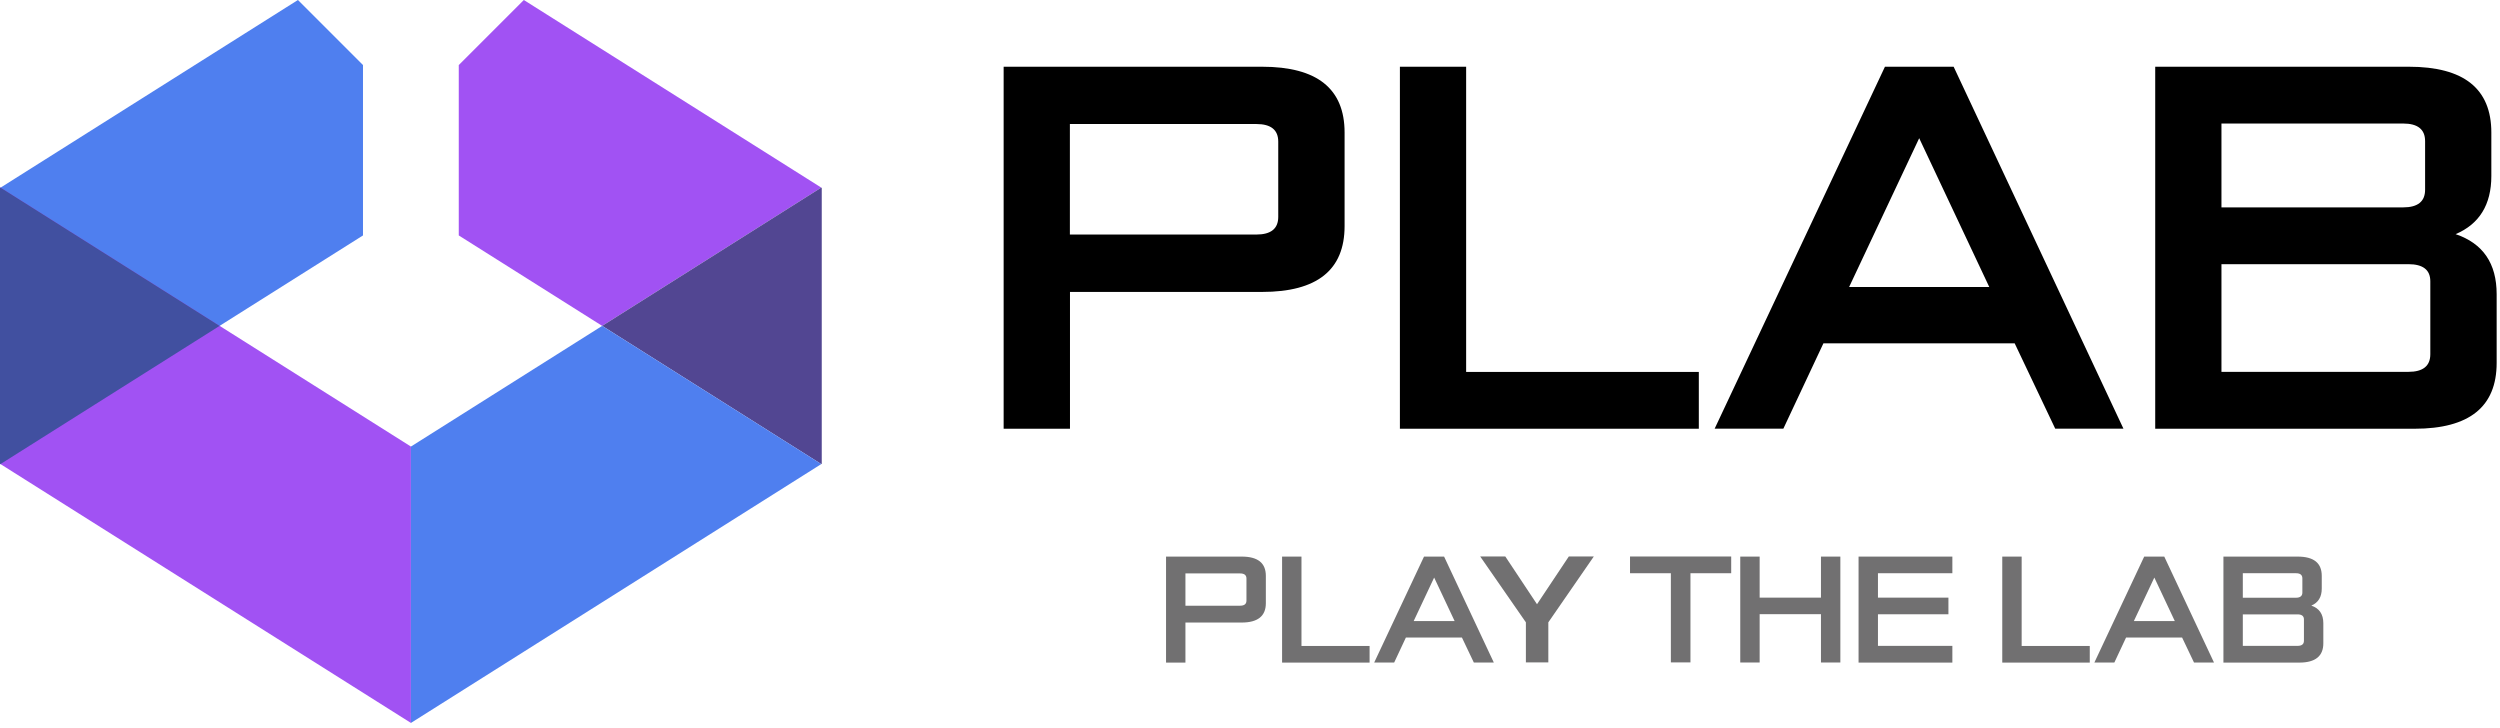 <svg width="254" height="74" viewBox="0 0 254 74" fill="none" xmlns="http://www.w3.org/2000/svg">
<g clip-path="url(#clip0_598_484)">
<path d="M101.97 43.55V6.78H128.23C133.82 6.78 136.61 9.01 136.61 13.47V22.97C136.61 27.43 133.82 29.66 128.23 29.66H108.71V43.56H101.98L101.97 43.55ZM108.7 23.83H127.64C129.13 23.83 129.87 23.23 129.87 22.04V14.39C129.87 13.2 129.13 12.6 127.64 12.6H108.7V23.84V23.83Z" fill="black"/>
<path d="M142.23 43.55V6.78H148.96V37.79H172.6V43.56H142.22L142.23 43.55Z" fill="black"/>
<path d="M174.21 43.55L191.51 6.78H198.49L215.74 43.55H208.81L204.69 34.88H185.26L181.19 43.55H174.21ZM187.87 29.16H202.11L194.99 14.04L187.87 29.16Z" fill="black"/>
<path d="M218.97 43.55V6.78H244.74C250.33 6.78 253.12 9.01 253.12 13.47V17.88C253.12 20.79 251.91 22.76 249.49 23.79C252.27 24.73 253.66 26.76 253.66 29.89V36.87C253.66 41.33 250.88 43.56 245.33 43.56H218.97V43.55ZM225.7 21.07H244.16C245.65 21.07 246.39 20.47 246.39 19.28V14.34C246.39 13.15 245.65 12.55 244.16 12.55H225.7V21.08V21.07ZM225.7 37.78H244.69C246.18 37.78 246.92 37.18 246.92 35.99V28.58C246.92 27.42 246.18 26.84 244.69 26.84H225.7V37.79V37.78Z" fill="black"/>
<path d="M118.47 67.31V56.55H126.16C127.8 56.55 128.61 57.2 128.61 58.51V61.29C128.61 62.59 127.79 63.25 126.16 63.25H120.44V67.32H118.47V67.31ZM120.44 61.54H125.99C126.42 61.54 126.64 61.37 126.64 61.02V58.78C126.64 58.43 126.42 58.26 125.99 58.26H120.44V61.55V61.54Z" fill="#717071"/>
<path d="M130.26 67.31V56.55H132.23V65.63H139.15V67.32H130.26V67.31Z" fill="#717071"/>
<path d="M139.62 67.31L144.68 56.55H146.72L151.77 67.31H149.74L148.53 64.77H142.84L141.65 67.31H139.61H139.62ZM143.62 63.1H147.79L145.71 58.68L143.63 63.1H143.62Z" fill="#717071"/>
<path d="M150.39 56.54H152.94L156.16 61.39L159.39 56.54H161.93L157.31 63.23V67.3H155.03V63.23L150.39 56.54Z" fill="#717071"/>
<path d="M165.61 58.24V56.54H175.89V58.24H171.75V67.3H169.76V58.24H165.6H165.61Z" fill="#717071"/>
<path d="M176.81 67.31V56.55H178.78V60.72H185.01V56.55H186.98V67.31H185.01V62.4H178.78V67.31H176.81Z" fill="#717071"/>
<path d="M188.83 67.31V56.55H198.36V58.24H190.8V60.72H197.96V62.41H190.8V65.62H198.36V67.32H188.83V67.31Z" fill="#717071"/>
<path d="M203.43 67.31V56.55H205.4V65.63H212.32V67.32H203.43V67.31Z" fill="#717071"/>
<path d="M212.79 67.31L217.85 56.55H219.89L224.94 67.31H222.91L221.7 64.77H216.01L214.82 67.31H212.78H212.79ZM216.79 63.1H220.96L218.88 58.68L216.8 63.1H216.79Z" fill="#717071"/>
<path d="M225.9 67.31V56.55H233.44C235.08 56.55 235.89 57.2 235.89 58.51V59.8C235.89 60.65 235.54 61.23 234.83 61.53C235.64 61.8 236.05 62.4 236.05 63.32V65.36C236.05 66.66 235.24 67.32 233.61 67.32H225.89L225.9 67.31ZM227.87 60.73H233.27C233.7 60.73 233.92 60.55 233.92 60.21V58.76C233.92 58.41 233.7 58.24 233.27 58.24H227.87V60.74V60.73ZM227.87 65.62H233.43C233.86 65.62 234.08 65.45 234.08 65.1V62.93C234.08 62.59 233.86 62.42 233.43 62.42H227.87V65.62Z" fill="#717071"/>
<path d="M30.27 0L0 19.1V47.18L36.88 23.92V6.61L30.27 0Z" fill="#4F7FEF"/>
<path d="M83.44 19.06L53.22 0L46.61 6.61V23.92L61.18 33.11L83.44 19.06Z" fill="#A152F3"/>
<path d="M61.18 33.11L83.44 47.15L83.49 47.12V19.1L83.44 19.06L61.18 33.11Z" fill="#524692"/>
<path d="M41.75 45.37L0 19.03V47.12L41.75 73.45V45.37Z" fill="#A152F3"/>
<path d="M22.31 33.11L0.05 47.15L0 47.12V19.1L0.05 19.06L22.31 33.11Z" fill="#4150A0"/>
<path d="M41.75 45.37V73.45L83.44 47.15L61.18 33.11L41.75 45.37Z" fill="#4F7FEF"/>
</g>
<defs>
<clipPath id="clip0_598_484">
<rect width="253.66" height="73.45" fill="white"/>
</clipPath>
</defs>
</svg>
